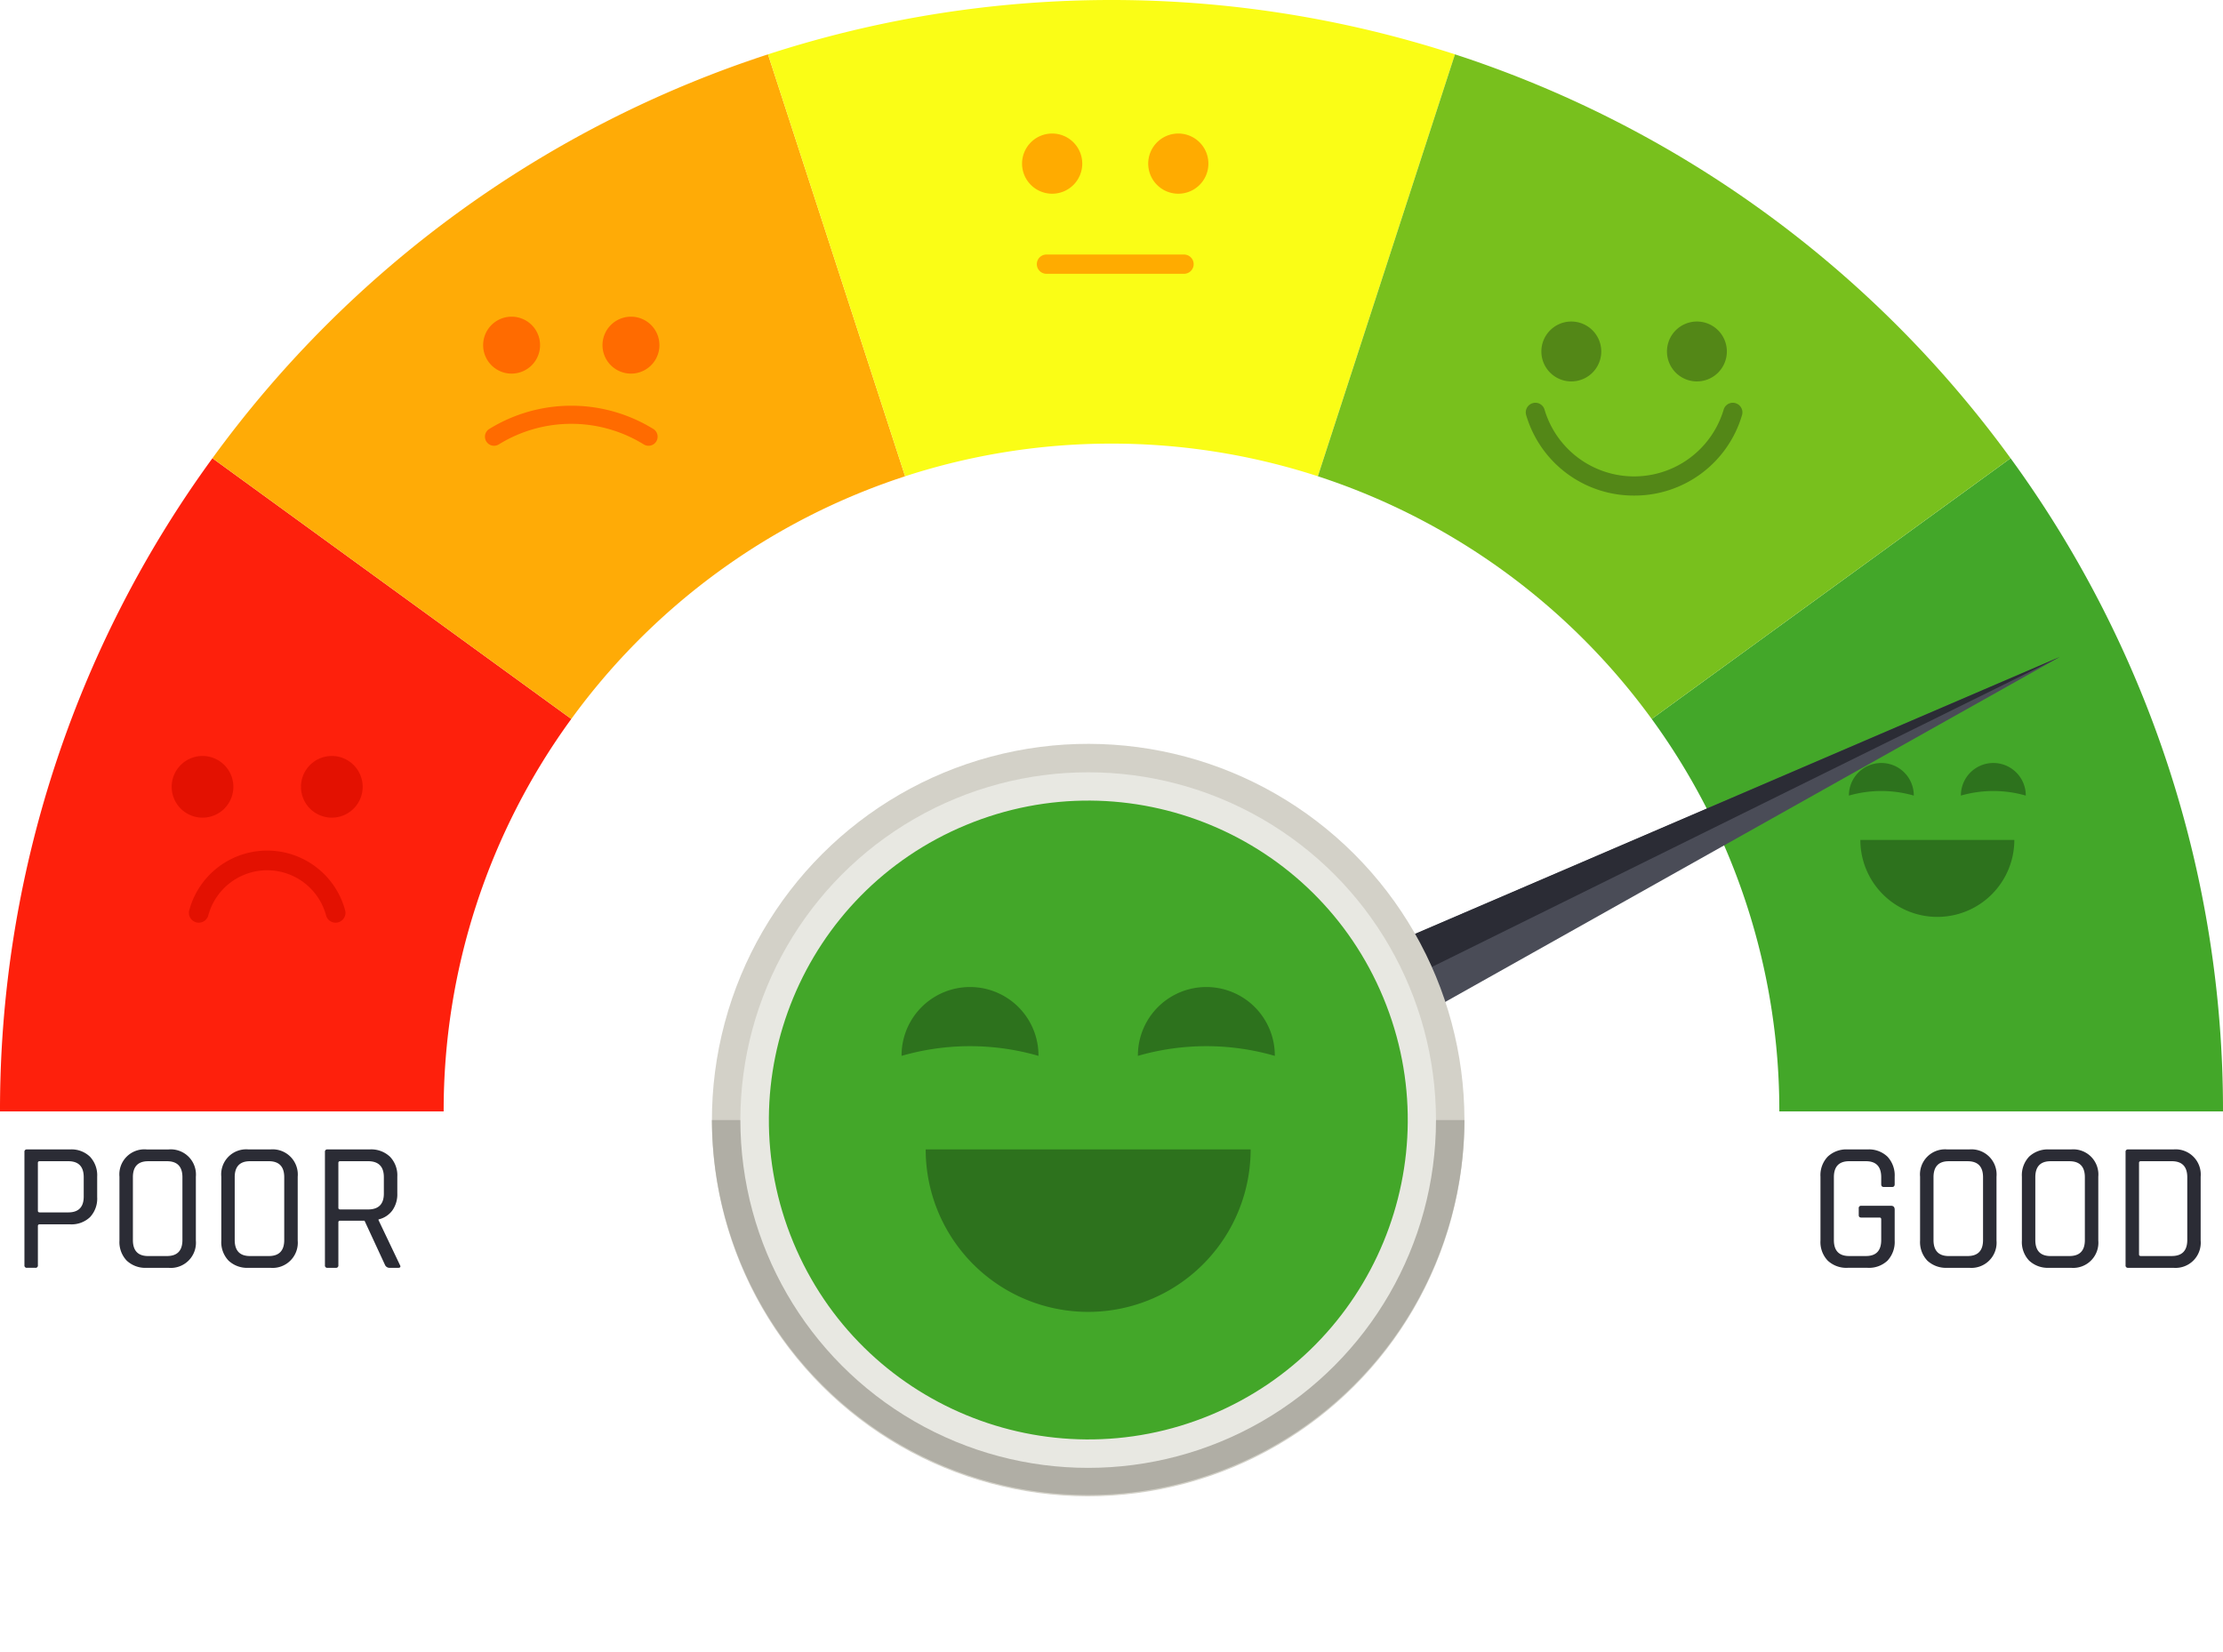 <svg xmlns="http://www.w3.org/2000/svg" width="512.212" height="380.705" viewBox="0 0 512.212 380.705">
  <g id="Group_2618" data-name="Group 2618" transform="translate(-377.688 -2990.361)">
    <path id="Path_4121" data-name="Path 4121" d="M146.253,480.4H248.478a153.122,153.122,0,0,1,29.41-90.433L195.2,329.892A254.862,254.862,0,0,0,146.253,480.4Z" transform="translate(231.435 2766.063)" fill="#fe200c"/>
    <path id="Path_4122" data-name="Path 4122" d="M390.158,480.4H492.386a254.864,254.864,0,0,0-48.947-150.51l-82.69,60.077A153.141,153.141,0,0,1,390.158,480.4Z" transform="translate(397.514 2766.063)" fill="#43a729"/>
    <path id="Path_4123" data-name="Path 4123" d="M333.446,374.664l-31.593-97.228a256.552,256.552,0,0,0-128.014,93.071l82.69,60.077A154.161,154.161,0,0,1,333.446,374.664Z" transform="translate(252.794 2725.448)" fill="#ffab06"/>
    <path id="Path_4124" data-name="Path 4124" d="M325.134,372.6a153.743,153.743,0,0,1,47.556,7.526L404.277,282.9a256.357,256.357,0,0,0-158.288,0l31.593,97.228A153.713,153.713,0,0,1,325.134,372.6Z" transform="translate(308.658 2719.983)" fill="#fafd16"/>
    <path id="Path_4125" data-name="Path 4125" d="M394.314,430.584,477,370.507a256.554,256.554,0,0,0-128.017-93.071L317.4,374.664A154.164,154.164,0,0,1,394.314,430.584Z" transform="translate(363.949 2725.448)" fill="#78c01d"/>
    <path id="Path_4126" data-name="Path 4126" d="M401.308,376.985a26.978,26.978,0,0,0-14.947,0v-.039a7.473,7.473,0,1,1,14.947,0Z" transform="translate(417.345 2796.707)" fill="#2d721d"/>
    <path id="Path_4127" data-name="Path 4127" d="M415.852,376.985a26.978,26.978,0,0,0-14.947,0l0-.039a7.475,7.475,0,1,1,14.95,0Z" transform="translate(428.603 2796.707)" fill="#2d721d"/>
    <path id="Path_4128" data-name="Path 4128" d="M405.585,397.2a17.741,17.741,0,0,1-17.739-17.741h35.48A17.741,17.741,0,0,1,405.585,397.2Z" transform="translate(418.494 2804.445)" fill="#2d721d"/>
    <path id="Path_4129" data-name="Path 4129" d="M173.063,397.464a2.314,2.314,0,0,1-.642-.092,2.276,2.276,0,0,1-1.544-2.818,18.6,18.6,0,0,1,35.888,0,2.273,2.273,0,0,1-4.365,1.272,14.052,14.052,0,0,0-27.159,0A2.275,2.275,0,0,1,173.063,397.464Z" transform="translate(250.43 2805.513)" fill="#e31101"/>
    <path id="Path_4130" data-name="Path 4130" d="M175.656,382.771a7.105,7.105,0,1,1,7.1-7.106A7.106,7.106,0,0,1,175.656,382.771Z" transform="translate(248.701 2796.004)" fill="#e31101"/>
    <path id="Path_4131" data-name="Path 4131" d="M192.448,382.771a7.105,7.105,0,1,1,7.1-7.106A7.106,7.106,0,0,1,192.448,382.771Z" transform="translate(261.701 2796.004)" fill="#e31101"/>
    <path id="Path_4132" data-name="Path 4132" d="M302.171,471.646,508.719,355.7,291.083,449.187Z" transform="translate(343.573 2786.05)" fill="#4a4c57"/>
    <path id="Path_4133" data-name="Path 4133" d="M296.628,460.417,508.719,355.7,291.083,449.187Z" transform="translate(343.573 2786.05)" fill="#2b2c35"/>
    <path id="Path_4134" data-name="Path 4134" d="M215.554,324.624a6.559,6.559,0,1,1,6.56-6.556A6.556,6.556,0,0,1,215.554,324.624Z" transform="translate(280.015 2751.829)" fill="#ff6b00"/>
    <path id="Path_4135" data-name="Path 4135" d="M231.055,324.624a6.559,6.559,0,1,1,6.559-6.556A6.557,6.557,0,0,1,231.055,324.624Z" transform="translate(292.016 2751.829)" fill="#ff6b00"/>
    <path id="Path_4136" data-name="Path 4136" d="M211.322,332.3a2.092,2.092,0,0,1-1.112-3.863,36.006,36.006,0,0,1,37.831,0,2.093,2.093,0,0,1-1.116,3.863,2.112,2.112,0,0,1-1.111-.321,31.767,31.767,0,0,0-33.379,0A2.082,2.082,0,0,1,211.322,332.3Z" transform="translate(280.197 2760.782)" fill="#ff6b00"/>
    <path id="Path_4137" data-name="Path 4137" d="M285.916,301.588a6.934,6.934,0,1,1,6.934-6.936A6.933,6.933,0,0,1,285.916,301.588Z" transform="translate(334.205 2733.411)" fill="#ffab00"/>
    <path id="Path_4138" data-name="Path 4138" d="M302.3,301.588a6.934,6.934,0,1,1,6.932-6.936A6.935,6.935,0,0,1,302.3,301.588Z" transform="translate(346.89 2733.411)" fill="#ffab00"/>
    <path id="Path_4139" data-name="Path 4139" d="M314.882,307.872h-31.79a2.219,2.219,0,0,1,0-4.437h31.79a2.219,2.219,0,0,1,0,4.437Z" transform="translate(335.669 2745.579)" fill="#ffab00"/>
    <path id="Path_4140" data-name="Path 4140" d="M369.356,344.072a25.817,25.817,0,0,1-24.865-18.538,2.2,2.2,0,0,1,1.483-2.748,2.091,2.091,0,0,1,.635-.1,2.206,2.206,0,0,1,2.111,1.579,21.529,21.529,0,0,0,41.27,0,2.2,2.2,0,0,1,2.111-1.579,2.107,2.107,0,0,1,.639.1,2.206,2.206,0,0,1,1.481,2.748A25.816,25.816,0,0,1,369.356,344.072Z" transform="translate(384.853 2760.486)" fill="#538717"/>
    <path id="Path_4141" data-name="Path 4141" d="M353.319,325.939a6.9,6.9,0,1,1,6.906-6.906A6.9,6.9,0,0,1,353.319,325.939Z" transform="translate(386.417 2752.313)" fill="#538717"/>
    <path id="Path_4142" data-name="Path 4142" d="M369.633,325.939a6.9,6.9,0,1,1,6.9-6.906A6.9,6.9,0,0,1,369.633,325.939Z" transform="translate(399.048 2752.313)" fill="#538717"/>
    <circle id="Ellipse_4" data-name="Ellipse 4" cx="86.693" cy="86.693" r="86.693" transform="translate(505.818 3248.464) rotate(-45)" fill="#d3d1c8"/>
    <path id="Path_4143" data-name="Path 4143" d="M412.094,415.848a86.694,86.694,0,0,1-173.387,0Z" transform="translate(303.02 2832.617)" fill="#b0aea5"/>
    <circle id="Ellipse_5" data-name="Ellipse 5" cx="80.141" cy="80.141" r="80.141" transform="translate(548.28 3168.324)" fill="#e8e8e2"/>
    <circle id="Ellipse_6" data-name="Ellipse 6" cx="73.57" cy="73.57" r="73.57" transform="matrix(0.924, -0.383, 0.383, 0.924, 532.296, 3208.648)" fill="#43a729"/>
    <path id="Path_4144" data-name="Path 4144" d="M294.88,414.43a56.737,56.737,0,0,0-31.539,0l-.007-.089a15.775,15.775,0,0,1,31.55,0Z" transform="translate(322.087 2819.239)" fill="#2d721d"/>
    <path id="Path_4145" data-name="Path 4145" d="M325.565,414.43a56.737,56.737,0,0,0-31.54,0l0-.089a15.775,15.775,0,0,1,31.55,0Z" transform="translate(345.849 2819.239)" fill="#2d721d"/>
    <path id="Path_4146" data-name="Path 4146" d="M303.9,457.094a37.433,37.433,0,0,1-37.435-37.435h74.873A37.436,37.436,0,0,1,303.9,457.094Z" transform="translate(324.515 2835.568)" fill="#2d721d"/>
    <path id="Path_4147" data-name="Path 4147" d="M152.948,434.169h6.577q3.561,0,3.563-3.65l0-4.452q0-3.694-3.565-3.69h-6.577c-.284,0-.424.126-.422.378v11.031c0,.254.138.381.422.383Zm-1.018,12.769h-1.911a.527.527,0,0,1-.593-.594V420.252a.525.525,0,0,1,.593-.593h9.931a6.131,6.131,0,0,1,4.581,1.678,6.255,6.255,0,0,1,1.657,4.6v4.705a6.263,6.263,0,0,1-1.655,4.624,6.189,6.189,0,0,1-4.583,1.654l-7,0c-.284,0-.422.126-.424.383v9.035A.525.525,0,0,1,151.93,446.938Z" transform="translate(233.892 2835.568)" fill="#2b2c35"/>
    <path id="Path_4148" data-name="Path 4148" d="M168.382,444.226h4.331q3.561,0,3.563-3.69V426.066q0-3.691-3.563-3.689l-4.329,0q-3.524,0-3.52,3.692l0,14.469c0,2.461,1.175,3.687,3.52,3.69Zm4.711,2.716-5.05,0a6.256,6.256,0,0,1-4.6-1.657,6.18,6.18,0,0,1-1.677-4.62l0-14.719a5.768,5.768,0,0,1,6.277-6.283h5.05a5.8,5.8,0,0,1,6.279,6.279l0,14.721a5.8,5.8,0,0,1-6.277,6.283Z" transform="translate(243.445 2835.568)" fill="#2b2c35"/>
    <path id="Path_4149" data-name="Path 4149" d="M181.605,444.226l4.329,0c2.374,0,3.561-1.226,3.561-3.69V426.066q0-3.694-3.565-3.692h-4.322q-3.526,0-3.524,3.689l0,14.469q0,3.7,3.524,3.694Zm4.707,2.716-5.048,0a6.26,6.26,0,0,1-4.6-1.657,6.171,6.171,0,0,1-1.671-4.62V425.942a5.763,5.763,0,0,1,6.276-6.283h5.048a5.8,5.8,0,0,1,6.283,6.283l0,14.718a5.8,5.8,0,0,1-6.279,6.283Z" transform="translate(253.685 2835.568)" fill="#2b2c35"/>
    <path id="Path_4150" data-name="Path 4150" d="M191.973,433.491h6.407q3.646,0,3.648-3.65v-3.776q0-3.691-3.648-3.692l-6.407,0c-.282,0-.424.126-.424.38v10.355c0,.247.142.38.424.38Zm-1.018,13.451h-1.911a.526.526,0,0,1-.591-.6l0-26.094a.525.525,0,0,1,.594-.593h9.76a6.282,6.282,0,0,1,4.626,1.678,6.169,6.169,0,0,1,1.694,4.6V429.8a6.393,6.393,0,0,1-1.146,3.923,5.45,5.45,0,0,1-3.181,2.062l0,.165,4.918,10.316c.256.451.114.676-.424.68h-1.909a1.152,1.152,0,0,1-1.059-.6l-4.753-10.266h-5.6c-.282,0-.424.128-.424.383v9.883A.53.53,0,0,1,190.954,446.942Z" transform="translate(264.106 2835.568)" fill="#2b2c35"/>
    <path id="Path_4151" data-name="Path 4151" d="M393.522,446.938h-4.579a6.274,6.274,0,0,1-4.6-1.654,6.2,6.2,0,0,1-1.675-4.624V425.938a6.177,6.177,0,0,1,1.678-4.622,6.247,6.247,0,0,1,4.6-1.657h4.581a6.15,6.15,0,0,1,4.586,1.677,6.3,6.3,0,0,1,1.654,4.6l0,1.742c0,.419-.2.637-.6.637l-1.914,0c-.392,0-.587-.215-.587-.633v-1.613q0-3.694-3.524-3.694h-3.859q-3.524,0-3.525,3.692l0,14.469q0,3.691,3.524,3.687h3.859q3.526.005,3.524-3.69v-4.75c0-.284-.128-.424-.38-.424h-4.207c-.392,0-.591-.183-.591-.552l0-1.57a.527.527,0,0,1,.593-.594h6.835c.564,0,.85.3.853.891v7.131a6.3,6.3,0,0,1-1.657,4.622A6.2,6.2,0,0,1,393.522,446.938Z" transform="translate(414.483 2835.568)" fill="#2b2c35"/>
    <path id="Path_4152" data-name="Path 4152" d="M402.219,444.226l4.335,0q3.561,0,3.557-3.69l0-14.464q0-3.694-3.566-3.694h-4.331q-3.513,0-3.515,3.694l0,14.464c0,2.461,1.18,3.69,3.522,3.694Zm4.711,2.713h-5.046a6.28,6.28,0,0,1-4.61-1.654,6.188,6.188,0,0,1-1.67-4.622l0-14.725a5.775,5.775,0,0,1,6.286-6.279h5.046a5.794,5.794,0,0,1,6.276,6.279l0,14.725a5.8,5.8,0,0,1-6.283,6.276Z" transform="translate(424.499 2835.568)" fill="#2b2c35"/>
    <path id="Path_4153" data-name="Path 4153" d="M415.442,444.226l4.329,0q3.566,0,3.561-3.69l0-14.464q0-3.694-3.565-3.694h-4.333q-3.516,0-3.517,3.694v14.464q0,3.691,3.52,3.694Zm4.707,2.713H415.1a6.274,6.274,0,0,1-4.606-1.654,6.2,6.2,0,0,1-1.671-4.622V425.938a6.207,6.207,0,0,1,1.671-4.622,6.286,6.286,0,0,1,4.611-1.657h5.046a5.792,5.792,0,0,1,6.277,6.279l0,14.725a5.8,5.8,0,0,1-6.286,6.276Z" transform="translate(434.738 2835.568)" fill="#2b2c35"/>
    <path id="Path_4154" data-name="Path 4154" d="M425.812,444.222l7.124,0c2.376,0,3.57-1.233,3.57-3.694V426.068c0-2.463-1.2-3.694-3.573-3.694h-7.124c-.282,0-.42.13-.42.383v21.086c0,.254.142.38.424.38Zm-3.524,2.124,0-26.094a.522.522,0,0,1,.589-.593h10.438a5.792,5.792,0,0,1,6.276,6.279l0,14.725a5.8,5.8,0,0,1-6.283,6.276H422.879A.523.523,0,0,1,422.288,446.346Z" transform="translate(445.162 2835.568)" fill="#2b2c35"/>
  </g>
</svg>
